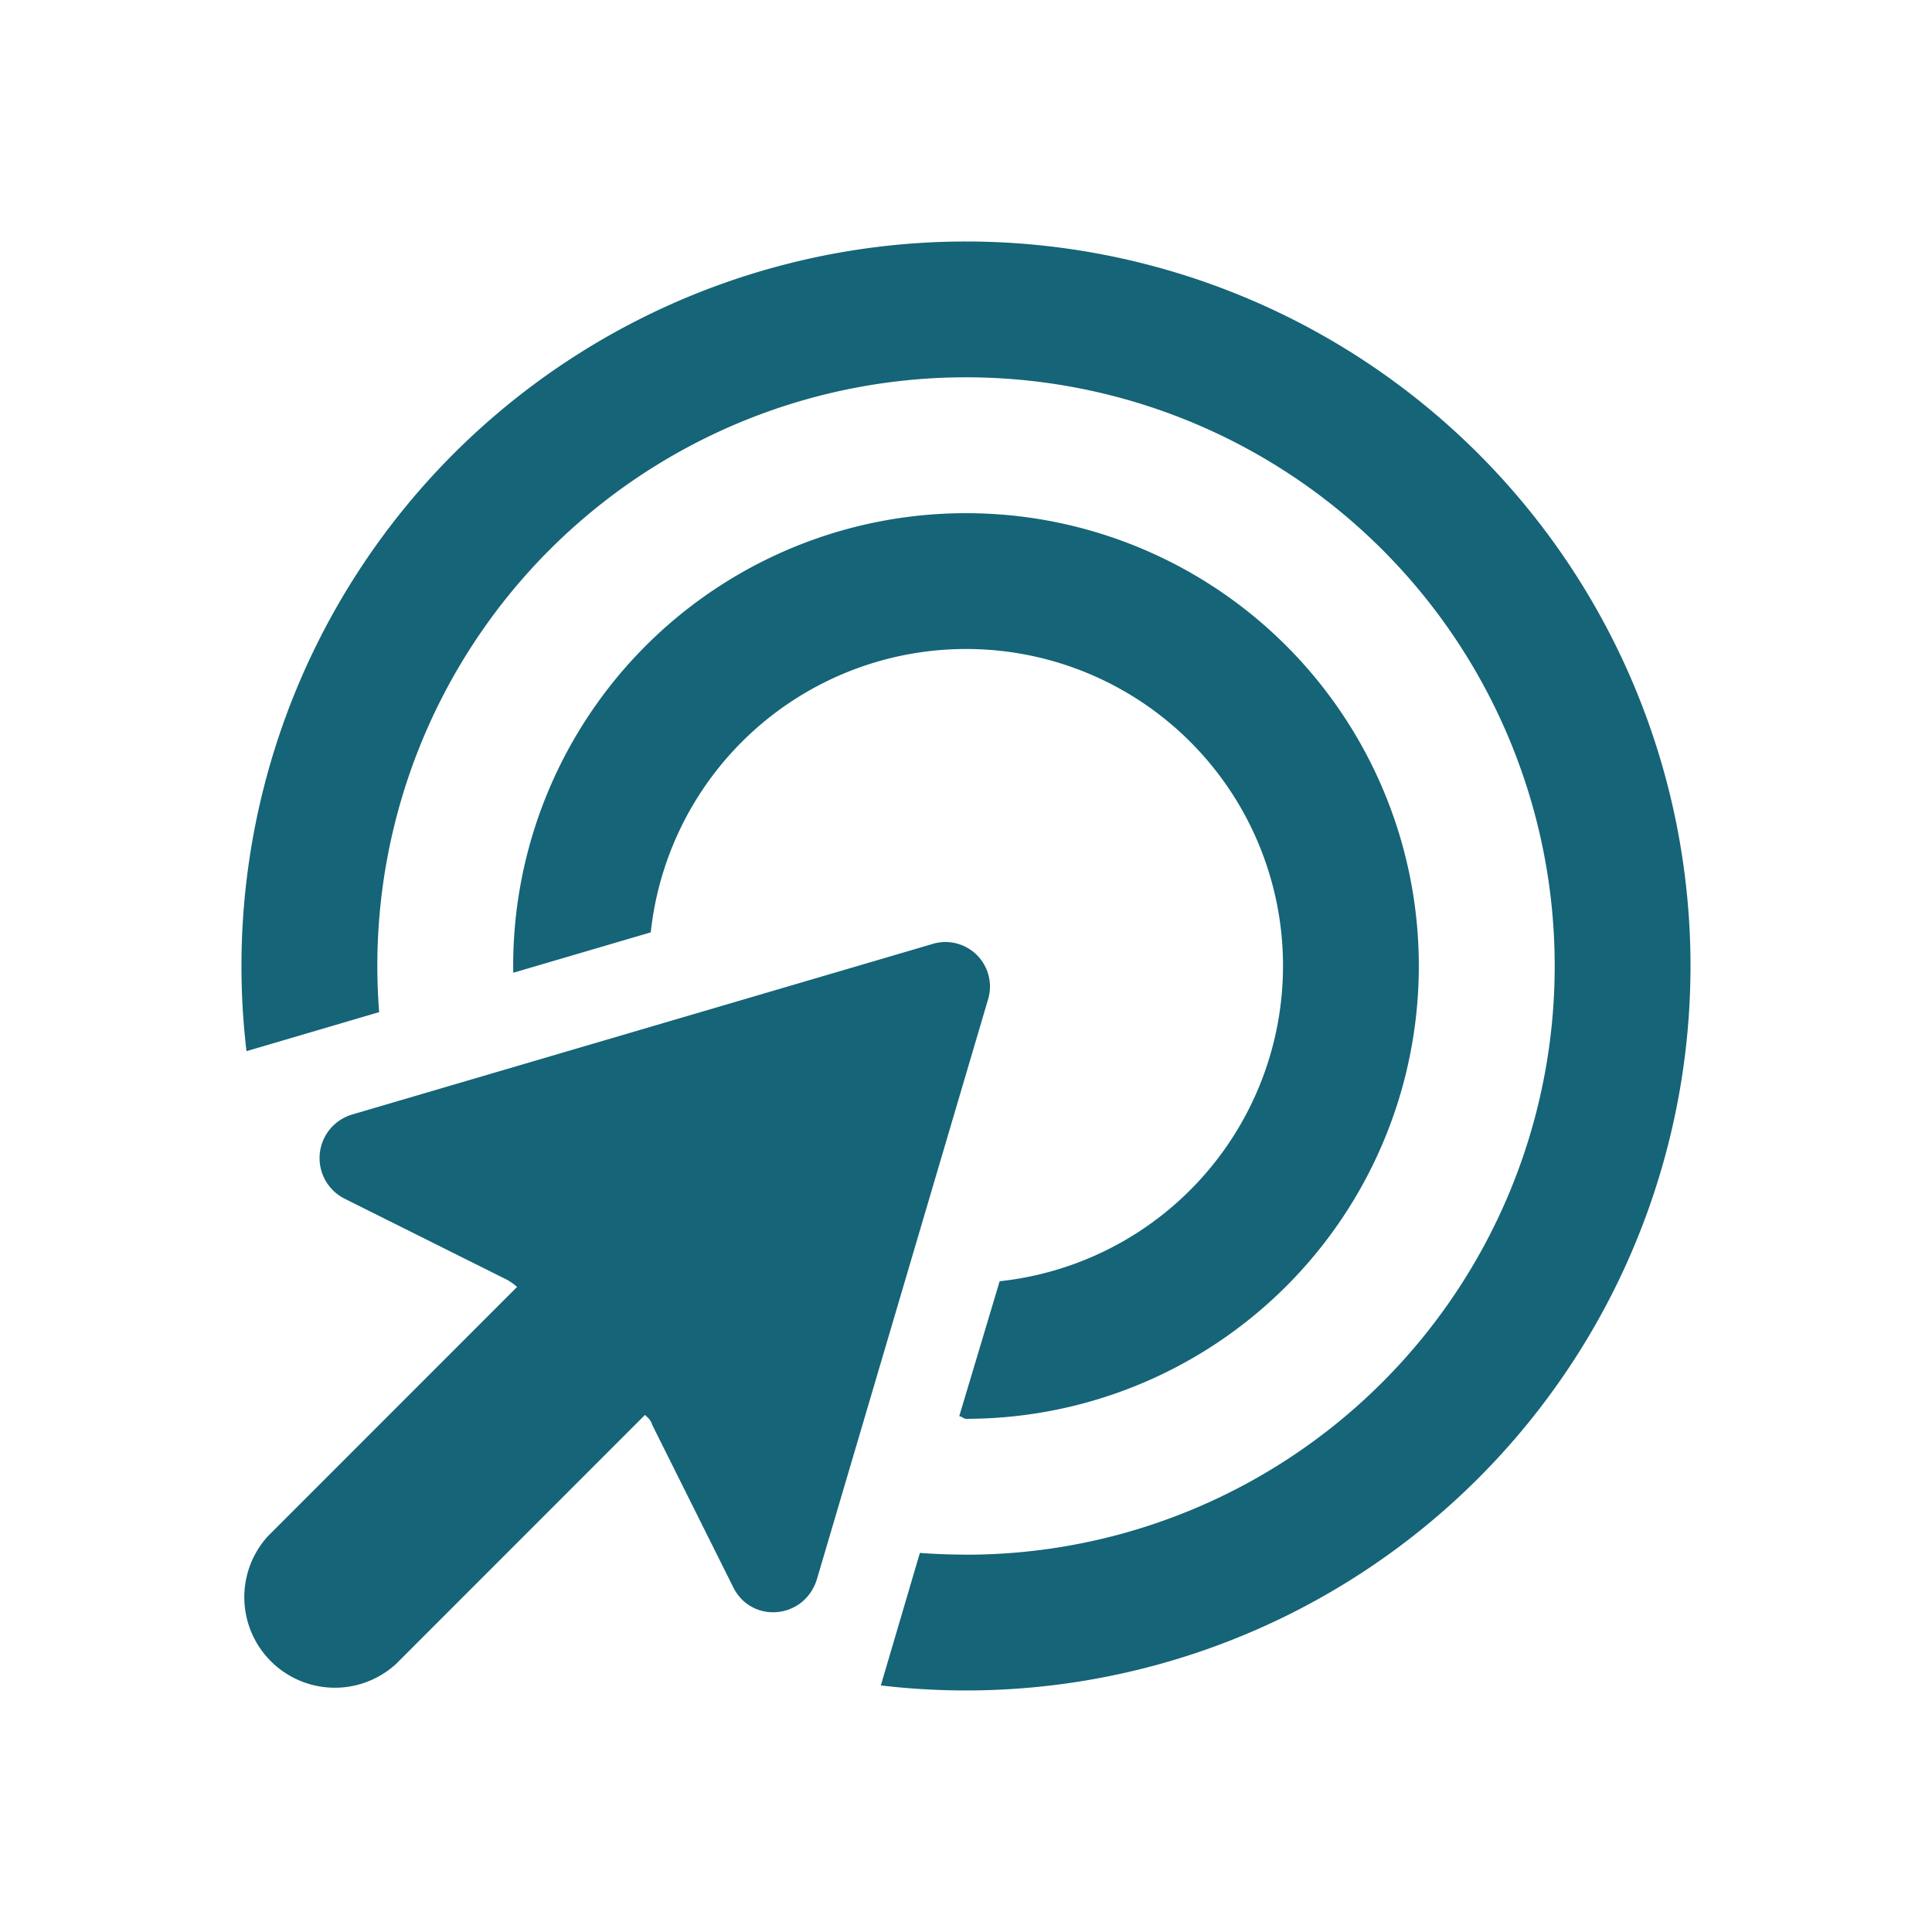 <svg width="24" height="24" fill="none" xmlns="http://www.w3.org/2000/svg"><path d="M12 19.313A7.311 7.311 0 0 0 19.313 12 7.311 7.311 0 0 0 12 4.687a7.311 7.311 0 0 0-7.29 7.886l-1.648.485A9 9 0 0 1 12 3a9 9 0 0 1 9 9 9 9 0 0 1-10.058 8.937l.485-1.646c.19.014.38.021.573.021Zm.418-3.397A3.94 3.94 0 0 0 15.938 12 3.935 3.935 0 0 0 12 8.062a3.94 3.94 0 0 0-3.916 3.52l-1.708.502L6.375 12A5.623 5.623 0 0 1 12 6.375 5.623 5.623 0 0 1 17.625 12 5.623 5.623 0 0 1 12 17.625c-.028 0-.056-.032-.084-.032l.502-1.677Zm-8.047-2.07 7.204-2.117a.553.553 0 0 1 .696.696l-2.117 7.172c-.144.52-.815.58-1.044.123l-1.005-2.014c-.025-.078-.057-.091-.092-.13l-3.092 3.093a1.125 1.125 0 0 1-1.591-1.588l3.093-3.094a.625.625 0 0 0-.13-.092L4.28 14.89a.564.564 0 0 1 .092-1.044Z" fill="#156477"/></svg>

